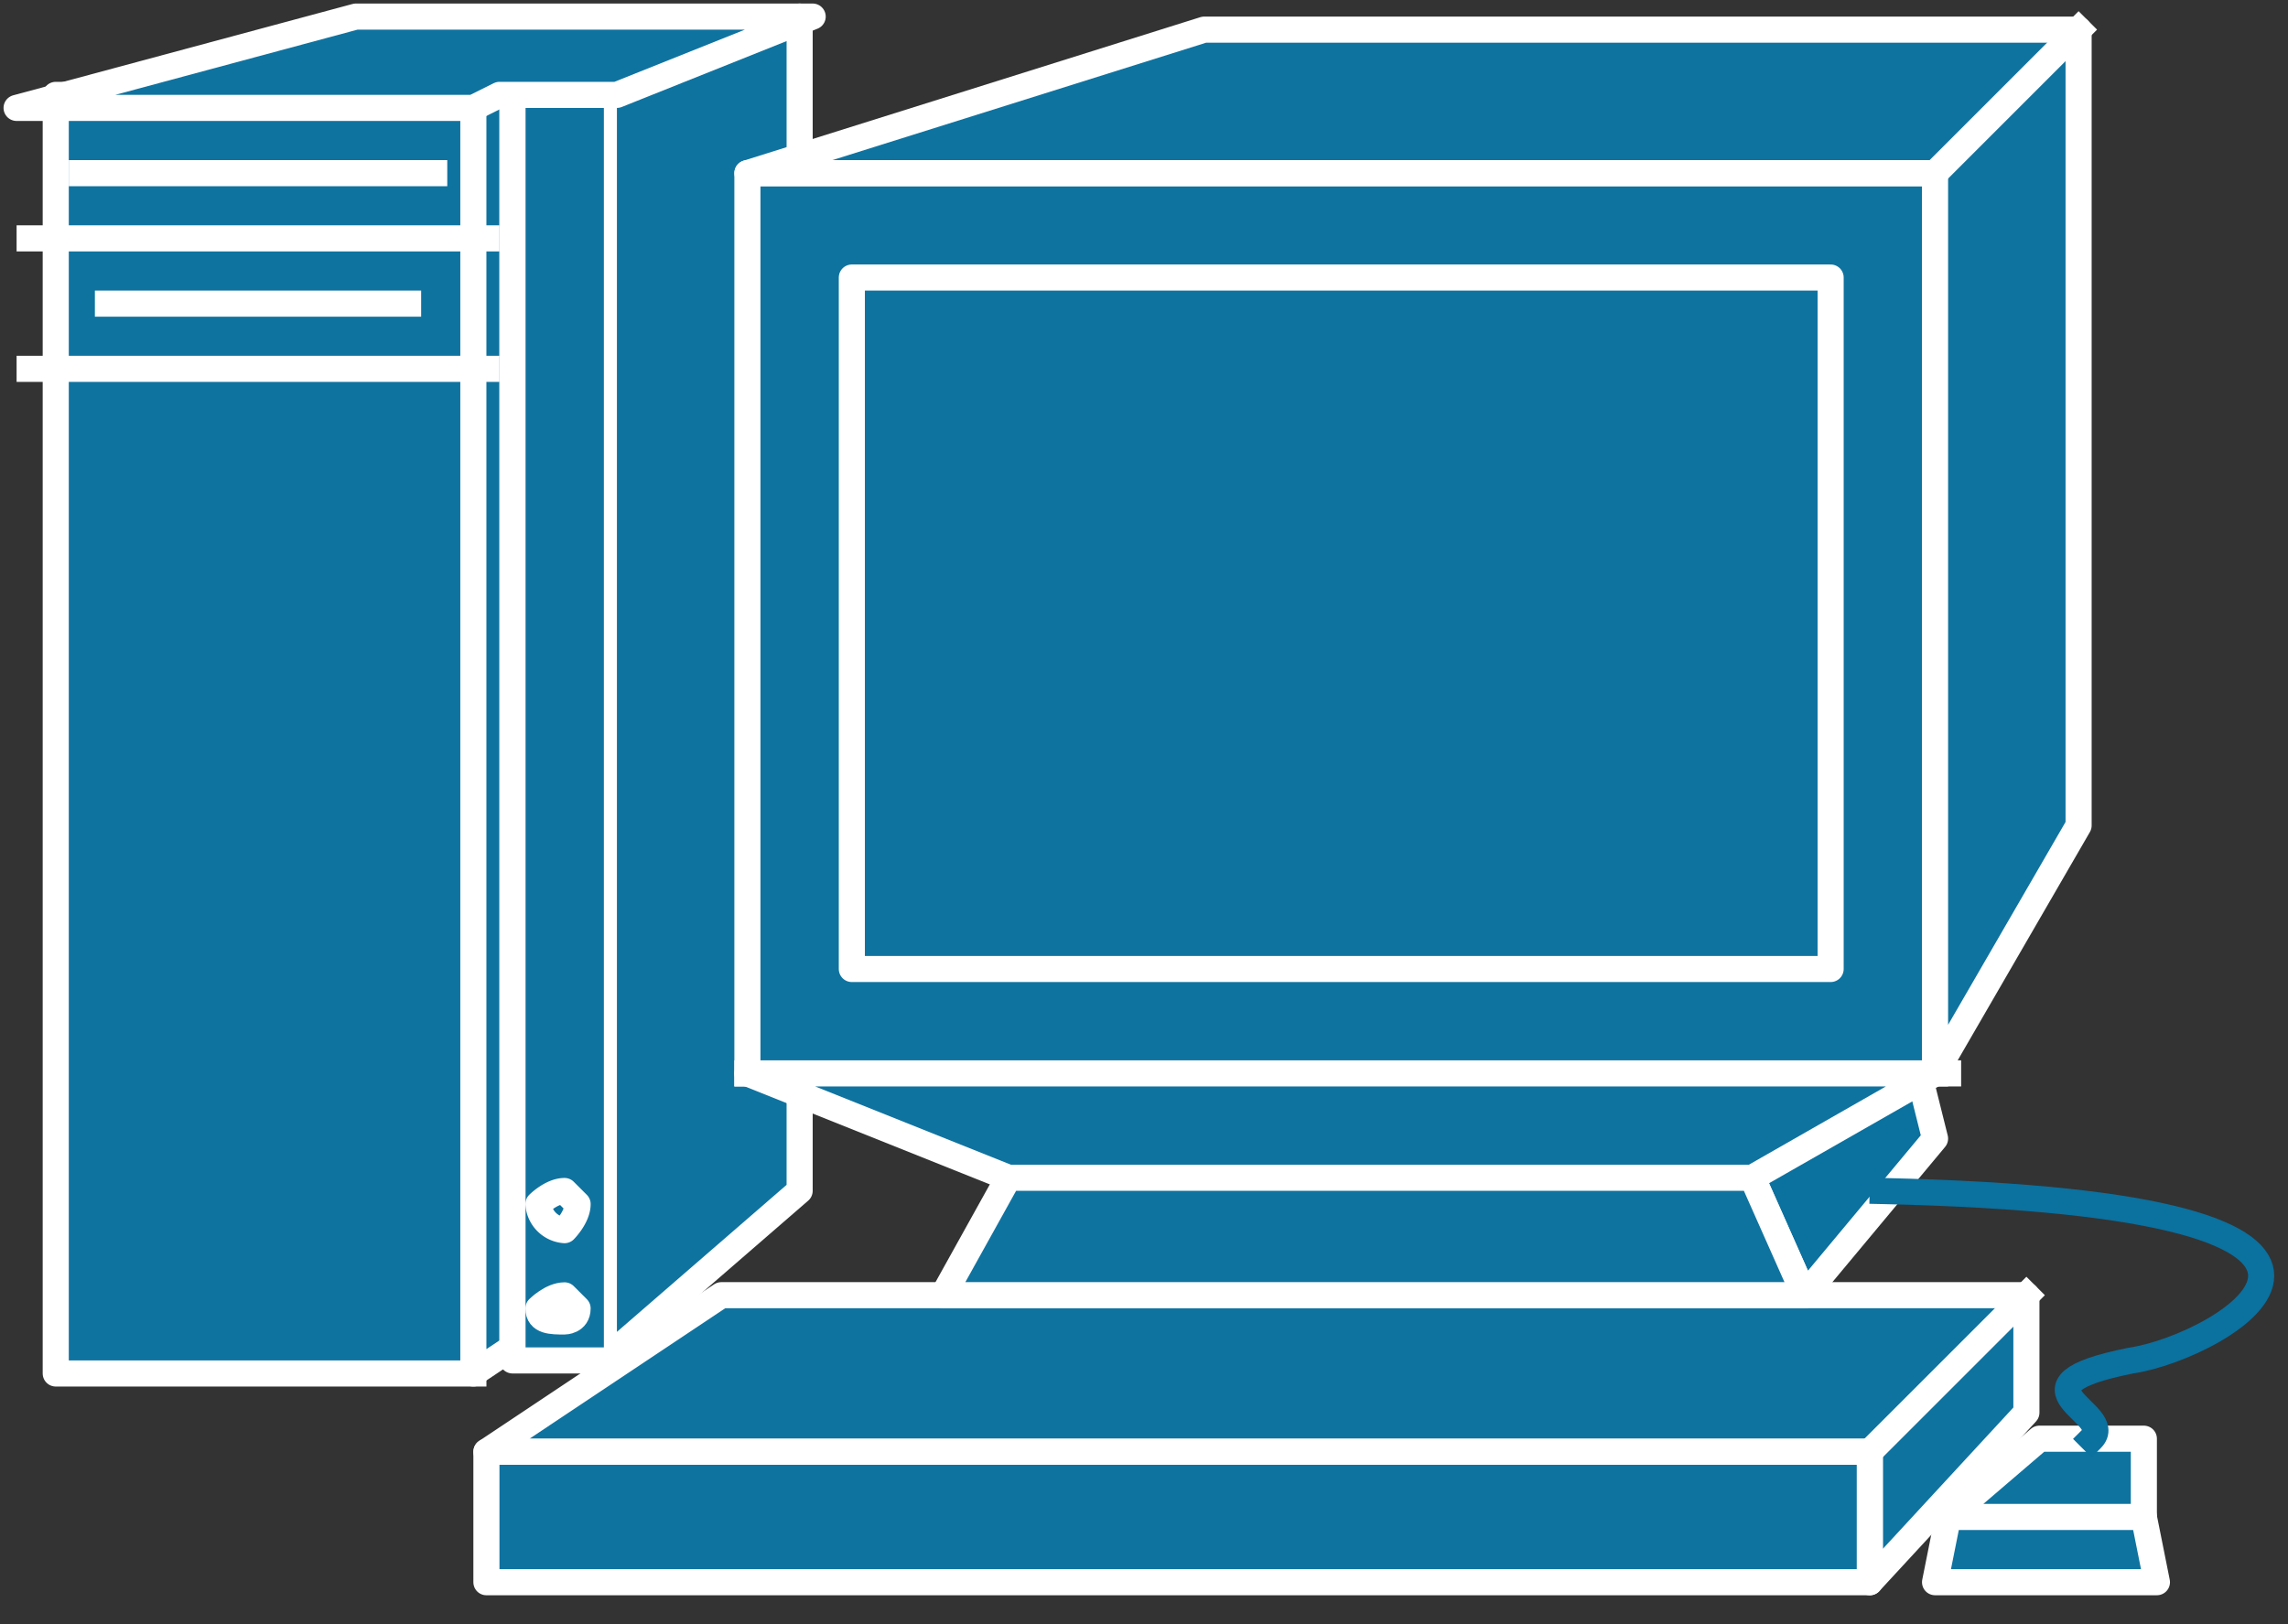 <svg xmlns="http://www.w3.org/2000/svg" xmlns:xlink="http://www.w3.org/1999/xlink" viewBox="0 0 69 49" fill="#fff" fill-rule="evenodd" stroke="#000" stroke-linecap="round" stroke-linejoin="round"><rect x="0" y="0" width="69" height="49" fill="#333333" stroke="none"/><style><![CDATA[.B{stroke-linejoin:miter}.C{stroke-width:.787}.D{fill:none}.E{stroke:none}.F{stroke:#fff}.G{stroke-linecap:square}.H{fill:#0f73a0}.I{fill:#0b719f}]]></style><use xlink:href="#A" x=".5" y=".5"/><symbol id="A" overflow="visible"><path d="M14.563 2.362H1.181v38.571h12.595z" class="E H"/><g class="B C F"><path d="M14.563 2.362H1.181v38.571h12.595" class="D G"/><path d="M13.775 2.362v38.571l1.181-.787V2.362h-1.181zm3.936 0v38.177l5.904-5.117V0l-5.904 2.362z" class="H"/></g><path d="M12.595 4.723H1.968z" class="E I"/><path d="M12.595 4.723H1.968" class="B C D F G"/><path d="M11.807 8.659H2.755z" class="E I"/><path d="M11.807 8.659H2.755" class="B C D F G"/><path d="M17.711 2.362h-2.755v38.177h2.755z" class="E H"/><path d="M17.711 2.362h-2.755v38.177h2.755" class="B C D F G"/><path d="M.394 6.691h13.775z" class="E I"/><path d="M.394 6.691h13.775" class="B C D F G"/><path d="M.394 10.627h13.775z" class="E I"/><path d="M.394 10.627h13.775" class="B C D F G"/><use xlink:href="#C" class="E I"/><use xlink:href="#C" class="B C D F"/><use xlink:href="#D" class="E I"/><g class="B C F"><use xlink:href="#D" class="D"/><path d="M18.105 2.362L24.008 0H10.233L0 2.755h13.775l.787-.393h3.542z" class="H"/></g><path d="M58.249 31.88H22.04z" class="E I"/><path d="M58.249 31.88H22.04" class="B C D F G"/><path d="M57.856 31.88V4.723H22.04V31.88z" class="E H"/><g class="B C F"><path d="M57.856 31.88V4.723H22.04V31.88" class="D G"/><path d="M57.856 31.88l4.329-7.478V.394h-26.37L22.04 4.723h35.816V31.88zm-3.149-3.149V7.872H25.189v20.859h29.518z" class="H"/></g><path d="M57.856 4.723L62.185.394z" class="E H"/><g class="B C F"><path d="M57.856 4.723L62.185.394" class="D G"/><g class="H"><path d="M55.888 47.23v-3.936H14.169l7.084-4.723h39.358v3.542l-4.723 5.116z"/><path d="M55.888 43.294v3.936H14.169v-3.936h41.719z"/></g></g><path d="M55.888 43.294l4.723-4.723z" class="E I"/><path d="M55.888 43.294l4.723-4.723" class="B C D F G"/><path d="M58.25 45.261l-.394 1.968h6.691l-.394-1.968z" class="E H"/><g class="B C F"><path d="M58.25 45.261l-.394 1.968h6.691l-.394-1.968" class="D G"/><path d="M64.153 45.262V42.9h-3.149l-2.755 2.361h5.904z" class="H"/></g><path d="M52.346 35.028l1.574 3.542 3.936-4.723-.393-1.574z" class="E I"/><g class="B C F"><path d="M52.346 35.028l1.574 3.542 3.936-4.723-.393-1.574" class="D G"/><g class="H"><path d="M52.345 35.029l5.51-3.149H22.04l7.872 3.149h22.434z"/><path d="M53.92 38.57l-1.574-3.542H29.912l-1.968 3.542H53.92z"/></g></g><path d="M62.574 42.906c.787-.787-2.755-1.574 1.181-2.361 2.755-.394 10.233-4.723-7.478-5.116" stroke="#0b719f" class="B C D G"/></symbol><defs ><path id="C" d="M16.525 36.609s.394-.394.394-.787l-.394-.394c-.393 0-.787.394-.787.394a.85.85 0 0 0 .787.787z"/><path id="D" d="M16.525 39.364s.394 0 .394-.394l-.394-.394c-.393 0-.787.394-.787.394 0 .394.394.394.787.394z"/></defs></svg>